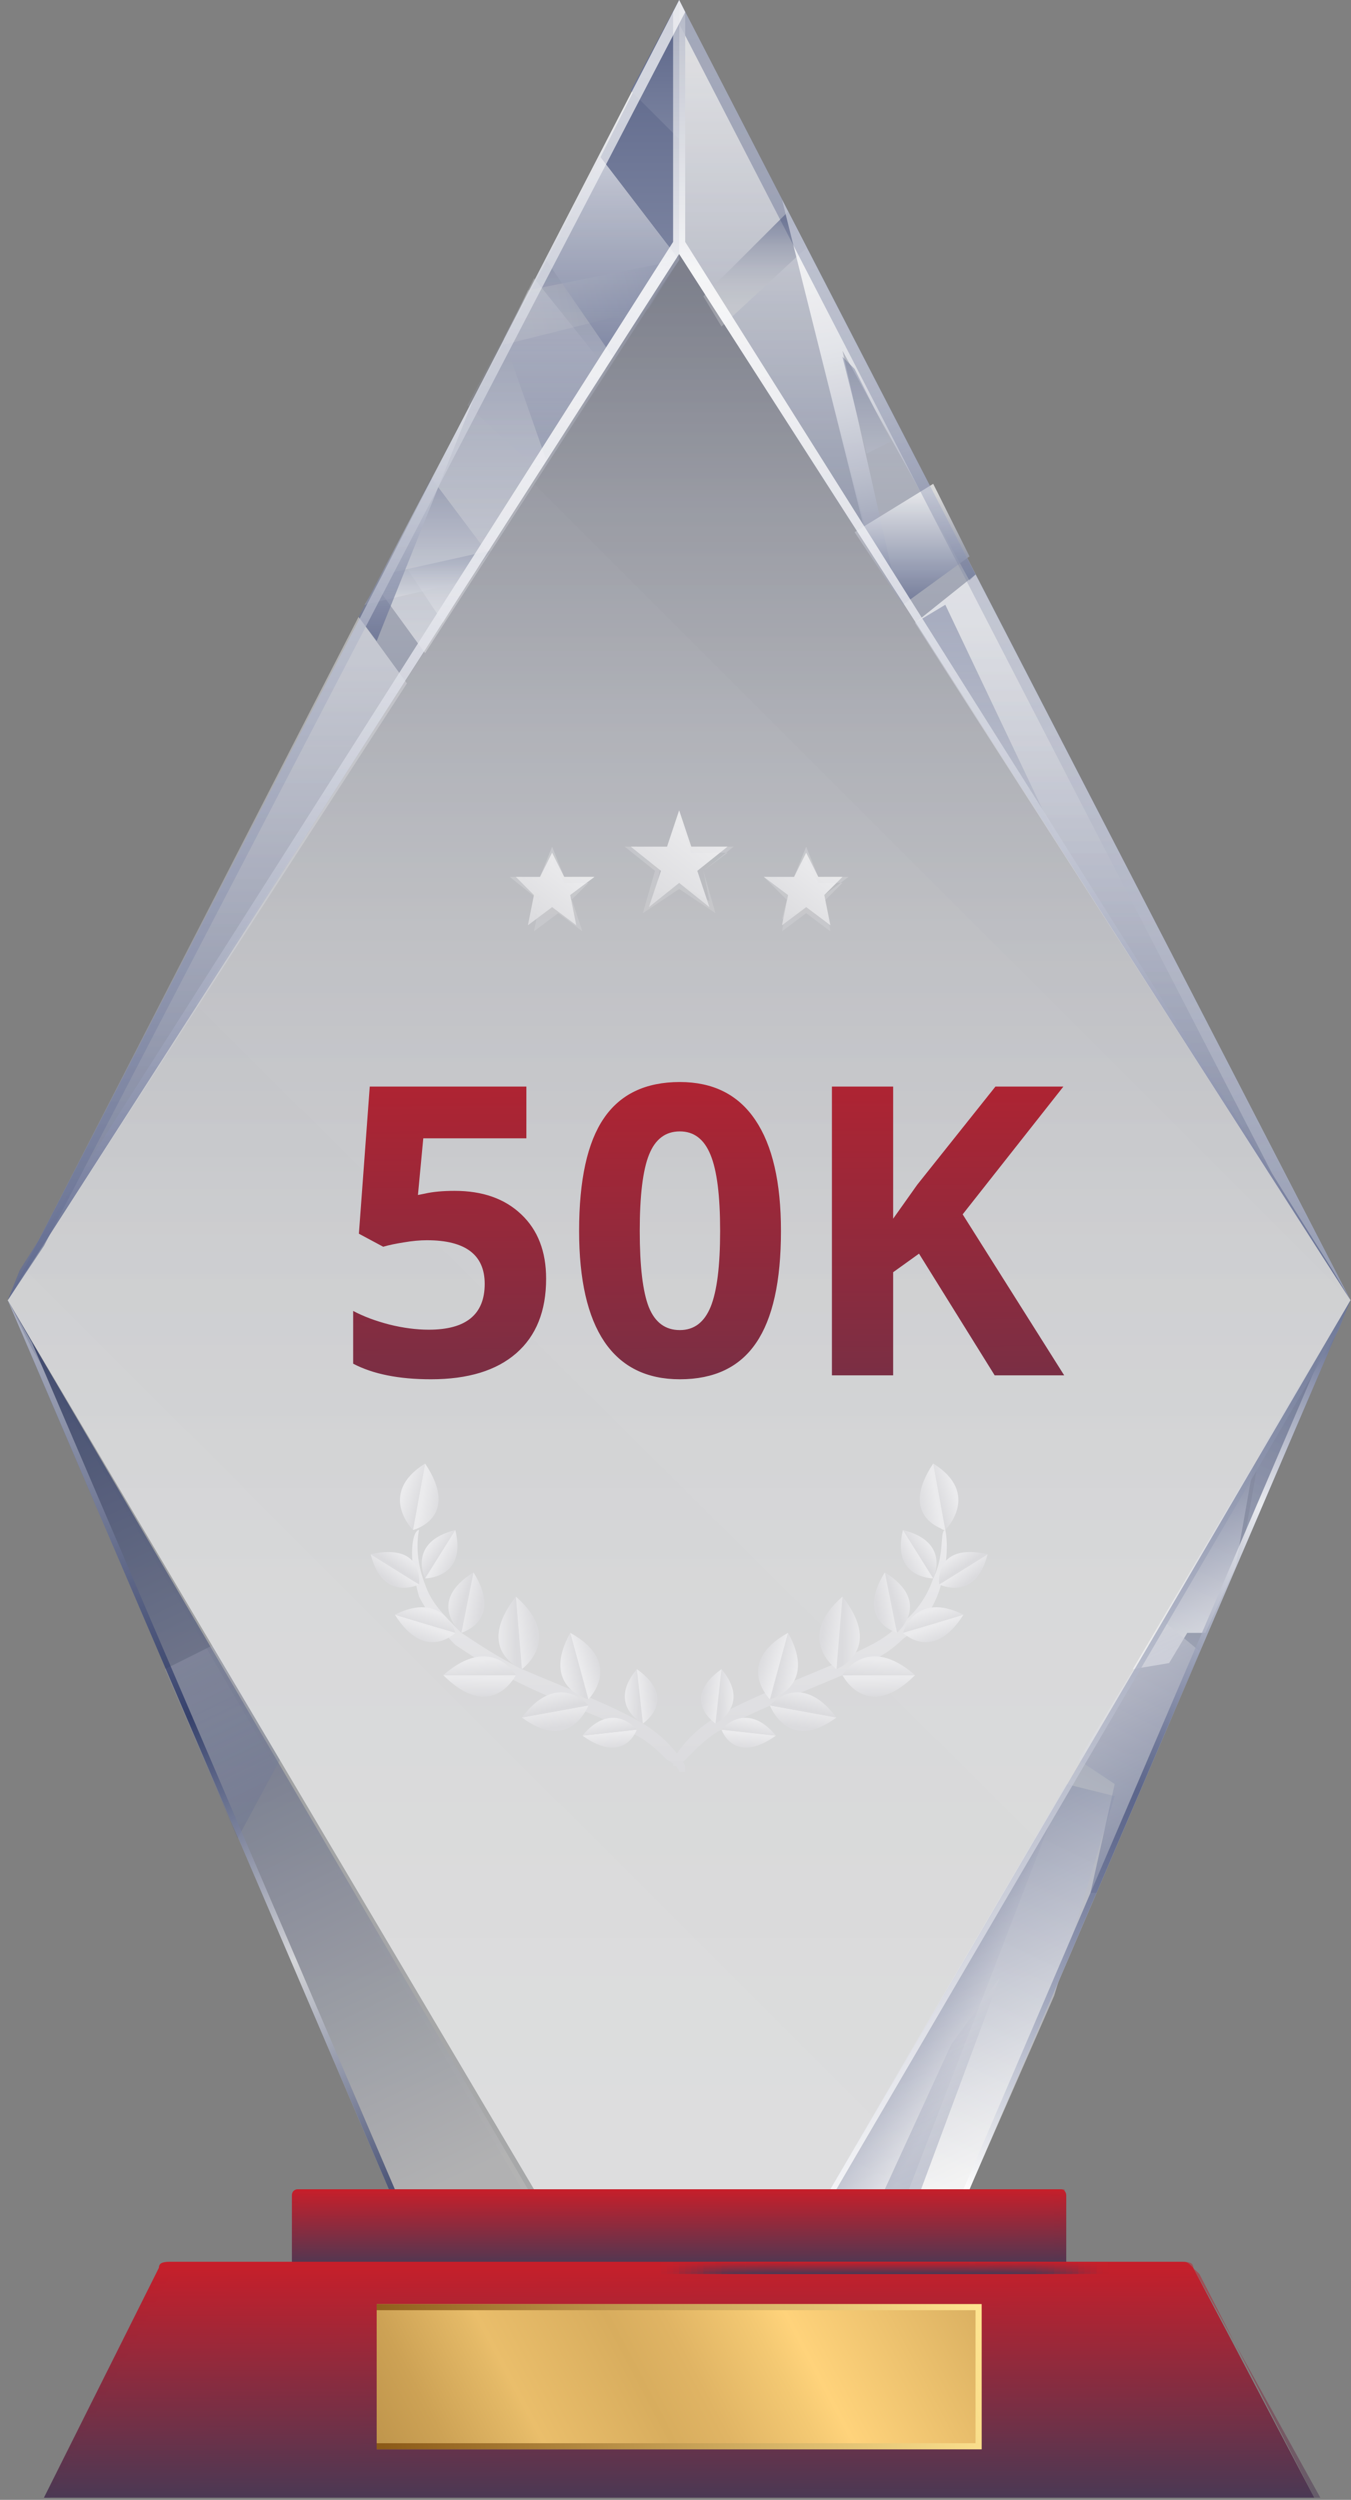 <svg width="167" height="309" viewBox="0 0 167 309" fill="none" xmlns="http://www.w3.org/2000/svg">
<rect x="0" y="0" width="167" height="309" fill="#808080" stroke="none"/>
<path opacity="0.5" d="M119.843 270.604H48.06L0.953 160.718L83.951 0L166.95 160.718L119.843 270.604Z" fill="url(#paint0_linear)"/>
<path opacity="0.7" d="M0.953 160.718L83.951 0L166.95 160.718L83.951 31.396L0.953 160.718Z" fill="url(#paint1_linear)"/>
<path opacity="0.6" d="M0.953 160.718L65.258 270.604H48.06L0.953 160.718Z" fill="url(#paint2_linear)"/>
<path opacity="0.7" d="M166.948 160.718L102.643 270.604H119.841L166.948 160.718Z" fill="url(#paint3_linear)"/>
<path opacity="0.4" d="M50.303 84.471L44.321 76.249L0.953 160.719L50.303 84.471Z" fill="url(#paint4_linear)"/>
<path opacity="0.4" d="M83.949 0.748V32.144V31.396L107.876 68.772L96.66 24.668L83.949 0V0.748Z" fill="url(#paint5_linear)"/>
<path opacity="0.3" d="M52.544 80.733L83.949 32.144L74.229 19.436L46.562 72.51L52.544 80.733Z" fill="url(#paint6_linear)"/>
<path opacity="0.4" d="M113.113 76.995L166.95 160.718L120.591 71.015L113.113 76.995Z" fill="url(#paint7_linear)"/>
<path opacity="0.3" d="M52.544 80.733L83.949 32.144L74.229 19.436L46.562 72.51L52.544 80.733Z" fill="url(#paint8_linear)"/>
<path opacity="0.2" d="M66.751 58.308L83.949 32.144L74.228 19.436L57.778 50.085L66.751 58.308Z" fill="url(#paint9_linear)"/>
<path opacity="0.4" d="M83.95 32.144V0L74.23 19.436L83.95 32.144Z" fill="url(#paint10_linear)"/>
<path d="M83.95 32.144V0L74.23 19.436L83.95 32.144Z" fill="url(#paint11_linear)"/>
<path opacity="0.3" d="M65.26 35.88L62.269 42.608L80.214 38.123L83.953 32.143L65.26 35.88Z" fill="url(#paint12_linear)"/>
<path opacity="0.3" d="M60.773 68.026L47.314 71.016L45.071 74.753L57.782 71.763L60.773 68.026Z" fill="url(#paint13_linear)"/>
<path opacity="0.6" d="M86.943 36.628L89.186 40.366L99.654 30.648L97.411 26.163L86.943 36.628Z" fill="url(#paint14_linear)"/>
<path opacity="0.8" d="M120.59 71.013L96.662 24.667L107.13 66.528L110.869 73.256L104.139 43.355L119.842 71.761L120.59 71.013Z" fill="url(#paint15_linear)"/>
<path opacity="0.4" d="M113.113 76.995L166.95 160.718L120.591 71.015L113.113 76.995Z" fill="url(#paint16_linear)"/>
<path opacity="0.3" d="M166.95 160.716L150.5 129.32L154.239 141.281L166.95 160.716Z" fill="url(#paint17_linear)"/>
<path opacity="0.6" d="M131.804 220.52L102.643 270.604H119.841L130.309 246.683L137.786 222.015L131.804 220.52Z" fill="url(#paint18_linear)"/>
<path opacity="0.4" d="M153.493 192.114L166.952 160.718L155.736 179.406L153.493 192.114Z" fill="url(#paint19_linear)"/>
<path opacity="0.4" d="M131.057 222.016L102.643 270.605H112.363L131.057 222.016Z" fill="url(#paint20_linear)"/>
<path opacity="0.6" d="M154.984 180.902L140.029 206.318L144.516 205.57L146.759 201.833H149.002L152.741 193.61L154.984 180.902Z" fill="url(#paint21_linear)"/>
<path d="M83.95 17.193V0L77.968 11.213L83.95 17.193Z" fill="url(#paint22_linear)"/>
<path opacity="0.3" d="M54.793 76.994L60.027 68.024L53.297 59.053L48.811 68.024L54.793 76.994Z" fill="url(#paint23_linear)"/>
<path opacity="0.5" d="M105.635 45.598L104.139 44.103L104.887 47.093L107.13 56.064L110.121 54.569L105.635 45.598Z" fill="url(#paint24_linear)"/>
<path opacity="0.7" d="M105.637 65.782L111.619 74.752L119.844 68.772L115.357 59.802L105.637 65.782Z" fill="url(#paint25_linear)"/>
<path opacity="0.5" d="M75.729 44.105L83.954 32.144L74.234 19.436L67.504 32.144L75.729 44.105Z" fill="url(#paint26_linear)"/>
<path opacity="0.7" d="M58.528 49.337L44.321 76.248L46.564 79.238L58.528 49.337Z" fill="url(#paint27_linear)"/>
<path opacity="0.5" d="M113.113 76.995L131.059 104.653L116.852 74.752L113.113 76.995Z" fill="url(#paint28_linear)"/>
<path opacity="0.3" d="M66.007 34.387L62.269 41.862L67.503 56.812L74.98 45.6L66.007 34.387Z" fill="url(#paint29_linear)"/>
<path opacity="0.5" d="M143.772 200.335L133.304 217.528L137.79 220.518L134.799 233.974H135.547L148.258 204.073L143.772 200.335Z" fill="url(#paint30_linear)"/>
<path opacity="0.3" d="M113.861 270.605L123.581 244.442L117.6 252.665L109.375 270.605H113.861Z" fill="url(#paint31_linear)"/>
<path opacity="0.3" d="M20.392 206.318L29.364 227.249L34.599 217.531L26.373 203.328L20.392 206.318Z" fill="url(#paint32_linear)"/>
<path opacity="0.6" d="M83.951 31.398L0.953 160.719L66.006 270.605H102.645L166.95 160.719L83.951 31.398Z" fill="url(#paint33_linear)"/>
<path opacity="0.6" d="M3.944 165.951L0.953 160.718L48.06 270.604H48.808L3.944 165.951Z" fill="url(#paint34_linear)"/>
<path opacity="0.2" d="M64.51 270.604H65.258L0.953 160.718L3.944 166.698L64.51 270.604Z" fill="url(#paint35_linear)"/>
<path opacity="0.3" d="M157.23 145.02L166.95 160.718L83.951 0L83.204 1.495L157.23 145.02Z" fill="url(#paint36_linear)"/>
<path opacity="0.85" d="M0.953 160.718L2.448 156.98L83.204 29.901V1.495L83.951 0L84.699 1.495V29.901L164.707 156.98L166.95 160.718L83.951 31.396L0.953 160.718Z" fill="url(#paint37_linear)"/>
<path opacity="0.8" d="M163.958 165.951L166.949 160.718L119.841 270.604H119.094L163.958 165.951Z" fill="url(#paint38_linear)"/>
<path opacity="0.8" d="M165.453 164.456L166.948 160.718L102.643 270.604H103.39L165.453 164.456Z" fill="url(#paint39_linear)"/>
<path opacity="0.7" d="M84.699 1.495L83.951 0L0.953 160.718L5.439 153.99L84.699 1.495Z" fill="url(#paint40_linear)"/>
<g opacity="0.15">
<path opacity="0.15" d="M24.129 124.089L128.065 227.247L166.947 160.718L66.003 59.802L24.129 124.089Z" fill="white"/>
<path opacity="0.15" d="M0.953 160.718L66.006 270.604H102.645L107.879 261.634L3.196 156.98L0.953 160.718Z" fill="white"/>
</g>
<path d="M131.053 280.323H36.839C36.091 280.323 36.091 279.576 36.091 279.576V271.353C36.091 270.605 36.839 270.605 36.839 270.605H131.053C131.801 270.605 131.801 271.353 131.801 271.353V279.576C131.801 279.576 131.801 280.323 131.053 280.323Z" fill="url(#paint41_linear)"/>
<path opacity="0.2" d="M131.053 280.323H36.839C36.091 280.323 36.091 279.576 36.091 279.576V271.353C36.091 270.605 36.839 270.605 36.839 270.605H131.053C131.801 270.605 131.801 271.353 131.801 271.353V279.576C131.801 279.576 131.801 280.323 131.053 280.323Z" fill="url(#paint42_linear)"/>
<path opacity="0.5" d="M131.053 270.605H36.839C36.091 270.605 36.091 271.353 36.091 271.353V279.576C36.091 280.323 36.839 280.323 36.839 280.323V272.1C36.839 271.353 37.586 271.353 37.586 271.353H129.558C130.306 271.353 130.306 272.1 130.306 272.1V280.323C131.053 280.323 131.053 279.576 131.053 279.576V271.353C131.801 270.605 131.801 270.605 131.053 270.605Z" fill="url(#paint43_linear)"/>
<path d="M162.461 308.73H5.436L19.643 280.324C19.643 279.577 20.391 279.577 21.139 279.577H146.011C146.758 279.577 146.758 279.577 147.506 280.324L162.461 308.73Z" fill="url(#paint44_linear)"/>
<path opacity="0.5" d="M21.139 281.072C21.139 280.324 21.886 280.324 22.634 280.324H146.758C147.506 280.324 147.506 280.324 148.254 281.072L162.461 308.73H163.209L147.506 280.324C147.506 279.577 146.758 279.577 146.011 279.577H21.139C20.391 279.577 20.391 279.577 19.643 280.324L5.436 308.73H6.184L21.139 281.072Z" fill="url(#paint45_linear)"/>
<path opacity="0.016" d="M137.033 279.577H81.701V281.072H137.033V279.577Z" fill="url(#paint46_linear)"/>
<path opacity="0.032" d="M136.286 279.577H81.701V281.072H136.286V279.577Z" fill="url(#paint47_linear)"/>
<path opacity="0.048" d="M135.542 279.577H82.453V281.072H135.542V279.577Z" fill="url(#paint48_linear)"/>
<path opacity="0.065" d="M135.54 279.577H83.198V281.072H135.54V279.577Z" fill="url(#paint49_linear)"/>
<path opacity="0.081" d="M134.796 279.577H83.95V281.072H134.796V279.577Z" fill="url(#paint50_linear)"/>
<path opacity="0.097" d="M134.048 279.577H83.95V281.072H134.048V279.577Z" fill="url(#paint51_linear)"/>
<path opacity="0.113" d="M133.298 279.577H84.695V281.072H133.298V279.577Z" fill="url(#paint52_linear)"/>
<path opacity="0.129" d="M133.295 279.577H85.44V281.072H133.295V279.577Z" fill="url(#paint53_linear)"/>
<path opacity="0.145" d="M132.551 279.577H86.191V281.072H132.551V279.577Z" fill="url(#paint54_linear)"/>
<path opacity="0.161" d="M131.8 279.577H86.936V281.072H131.8V279.577Z" fill="url(#paint55_linear)"/>
<path opacity="0.177" d="M131.053 279.577H86.936V281.072H131.053V279.577Z" fill="url(#paint56_linear)"/>
<path opacity="0.194" d="M130.309 279.577H87.689V281.072H130.309V279.577Z" fill="url(#paint57_linear)"/>
<path opacity="0.21" d="M130.307 279.577H88.434V281.072H130.307V279.577Z" fill="url(#paint58_linear)"/>
<path opacity="0.226" d="M129.556 279.577H89.178V281.072H129.556V279.577Z" fill="url(#paint59_linear)"/>
<path opacity="0.242" d="M128.808 279.577H89.178V281.072H128.808V279.577Z" fill="url(#paint60_linear)"/>
<path opacity="0.258" d="M128.065 279.577H89.93V281.072H128.065V279.577Z" fill="url(#paint61_linear)"/>
<path opacity="0.274" d="M128.062 279.577H90.675V281.072H128.062V279.577Z" fill="url(#paint62_linear)"/>
<path opacity="0.29" d="M127.318 279.577H91.426V281.072H127.318V279.577Z" fill="url(#paint63_linear)"/>
<path opacity="0.306" d="M127.315 279.577H92.171V281.072H127.315V279.577Z" fill="url(#paint64_linear)"/>
<path opacity="0.323" d="M125.82 279.577H92.171V281.072H125.82V279.577Z" fill="url(#paint65_linear)"/>
<path opacity="0.339" d="M125.071 279.577H92.918V281.072H125.071V279.577Z" fill="url(#paint66_linear)"/>
<path opacity="0.355" d="M125.073 279.577H93.668V281.072H125.073V279.577Z" fill="url(#paint67_linear)"/>
<path opacity="0.371" d="M124.324 279.577H94.414V281.072H124.324V279.577Z" fill="url(#paint68_linear)"/>
<path opacity="0.387" d="M123.576 279.577H94.414V281.072H123.576V279.577Z" fill="url(#paint69_linear)"/>
<path opacity="0.403" d="M122.832 279.577H95.165V281.072H122.832V279.577Z" fill="url(#paint70_linear)"/>
<path opacity="0.419" d="M122.83 279.577H95.912V281.072H122.83V279.577Z" fill="url(#paint71_linear)"/>
<path opacity="0.435" d="M122.079 279.577H96.656V281.072H122.079V279.577Z" fill="url(#paint72_linear)"/>
<path opacity="0.452" d="M122.082 279.577H97.407V281.072H122.082V279.577Z" fill="url(#paint73_linear)"/>
<path opacity="0.468" d="M120.587 279.577H97.407V281.072H120.587V279.577Z" fill="url(#paint74_linear)"/>
<path opacity="0.484" d="M119.838 279.577H98.153V281.072H119.838V279.577Z" fill="url(#paint75_linear)"/>
<path opacity="0.5" d="M119.84 279.577H98.903V281.072H119.84V279.577Z" fill="url(#paint76_linear)"/>
<path d="M121.336 302.748H46.562V284.807H121.336V302.748Z" fill="url(#paint77_linear)"/>
<path d="M121.336 284.807H46.562V302.748H121.336V284.807ZM120.589 302H46.562V285.555H120.589V302Z" fill="url(#paint78_linear)"/>
<path d="M51.799 189.12C51.799 189.12 51.052 192.11 52.547 195.848C53.295 198.091 54.79 199.586 57.034 201.828C59.277 203.323 61.52 204.818 64.511 206.313C69.745 208.556 75.727 210.798 79.466 213.041C83.204 215.284 84.7 218.274 84.7 218.274V219.021H83.952C83.952 219.021 83.952 218.274 82.457 217.526C81.709 216.779 80.213 215.284 78.718 214.536C74.979 212.294 69.745 210.798 63.763 207.808C60.772 206.313 58.529 204.818 56.286 203.323C54.043 201.081 52.547 198.838 51.799 197.343C50.304 192.11 51.052 189.12 51.799 189.12C51.052 188.373 51.052 188.373 51.799 189.12C51.799 188.373 51.799 189.12 51.799 189.12Z" fill="url(#paint79_linear)"/>
<path d="M51.055 189.122C51.055 189.122 46.568 184.637 52.55 180.899L51.055 189.122Z" fill="url(#paint80_linear)"/>
<path d="M51.053 189.121C51.053 189.121 57.035 187.626 52.549 180.898L51.053 189.121Z" fill="url(#paint81_linear)"/>
<path d="M52.546 195.102C52.546 195.102 50.303 190.617 56.285 189.122L52.546 195.102Z" fill="url(#paint82_linear)"/>
<path d="M52.544 195.102C52.544 195.102 57.778 195.102 56.283 189.122L52.544 195.102Z" fill="url(#paint83_linear)"/>
<path d="M51.8 195.849C51.8 195.849 47.314 198.091 45.818 192.111L51.8 195.849Z" fill="url(#paint84_linear)"/>
<path d="M51.8 195.848C51.8 195.848 52.548 190.615 45.818 192.11L51.8 195.848Z" fill="url(#paint85_linear)"/>
<path d="M57.035 201.828C57.035 201.828 52.549 198.091 58.531 194.353L57.035 201.828Z" fill="url(#paint86_linear)"/>
<path d="M57.034 201.828C57.034 201.828 62.268 200.333 58.529 194.353L57.034 201.828Z" fill="url(#paint87_linear)"/>
<path d="M56.288 201.829C56.288 201.829 52.549 205.567 48.81 199.587L56.288 201.829Z" fill="url(#paint88_linear)"/>
<path d="M56.288 201.829C56.288 201.829 54.793 196.596 48.811 199.586L56.288 201.829Z" fill="url(#paint89_linear)"/>
<path d="M64.514 206.315C64.514 206.315 58.532 204.073 63.766 197.345L64.514 206.315Z" fill="url(#paint90_linear)"/>
<path d="M64.514 206.315C64.514 206.315 69.749 202.578 63.767 197.345L64.514 206.315Z" fill="url(#paint91_linear)"/>
<path d="M63.764 207.062C63.764 207.062 60.773 213.042 54.791 207.062H63.764Z" fill="url(#paint92_linear)"/>
<path d="M63.764 207.062C63.764 207.062 60.773 201.83 54.791 207.062H63.764Z" fill="url(#paint93_linear)"/>
<path d="M72.737 210.05C72.737 210.05 66.755 208.555 70.493 201.828L72.737 210.05Z" fill="url(#paint94_linear)"/>
<path d="M72.735 210.05C72.735 210.05 77.222 205.565 70.492 201.827L72.735 210.05Z" fill="url(#paint95_linear)"/>
<path d="M72.737 210.8C72.737 210.8 70.494 216.78 64.512 212.295L72.737 210.8Z" fill="url(#paint96_linear)"/>
<path d="M72.737 210.801C72.737 210.801 68.998 206.316 64.512 212.296L72.737 210.801Z" fill="url(#paint97_linear)"/>
<path d="M79.467 213.042C79.467 213.042 74.981 210.799 78.719 206.314L79.467 213.042Z" fill="url(#paint98_linear)"/>
<path d="M79.468 213.041C79.468 213.041 83.954 210.051 78.72 206.313L79.468 213.041Z" fill="url(#paint99_linear)"/>
<path d="M78.718 213.789C78.718 213.789 77.223 218.274 71.989 214.536L78.718 213.789Z" fill="url(#paint100_linear)"/>
<path d="M78.718 213.789C78.718 213.789 75.728 210.051 71.989 214.536L78.718 213.789Z" fill="url(#paint101_linear)"/>
<path d="M116.853 189.12C116.853 189.12 117.6 192.11 116.105 196.595C115.357 198.838 113.862 201.08 111.619 202.575C109.375 204.818 107.132 205.565 104.141 207.06C98.907 209.303 92.925 211.545 89.186 213.788C87.691 214.536 86.195 216.031 85.448 216.778C84.7 217.526 83.952 218.273 83.952 218.273H83.205V217.526C83.205 217.526 84.7 214.536 88.439 212.293C92.177 210.05 98.159 207.808 103.393 205.565C105.637 204.07 108.628 203.323 110.871 201.08C113.114 199.585 114.61 197.342 115.357 195.1C116.853 192.11 116.105 189.12 116.853 189.12C116.105 189.12 116.105 188.372 116.853 189.12C116.853 188.372 116.853 188.372 116.853 189.12Z" fill="url(#paint102_linear)"/>
<path d="M116.852 189.12C116.852 189.12 121.338 184.635 115.356 180.897L116.852 189.12Z" fill="url(#paint103_linear)"/>
<path d="M116.855 189.121C116.855 189.121 110.874 187.626 115.36 180.898L116.855 189.121Z" fill="url(#paint104_linear)"/>
<path d="M115.356 195.102C115.356 195.102 117.599 190.617 111.617 189.122L115.356 195.102Z" fill="url(#paint105_linear)"/>
<path d="M115.355 195.102C115.355 195.102 110.12 195.102 111.616 189.121L115.355 195.102Z" fill="url(#paint106_linear)"/>
<path d="M116.101 195.848C116.101 195.848 120.587 198.091 122.083 192.111L116.101 195.848Z" fill="url(#paint107_linear)"/>
<path d="M116.103 195.847C116.103 195.847 115.356 190.614 122.085 192.109L116.103 195.847Z" fill="url(#paint108_linear)"/>
<path d="M110.871 201.827C110.871 201.827 115.357 198.09 109.375 194.352L110.871 201.827Z" fill="url(#paint109_linear)"/>
<path d="M110.873 201.828C110.873 201.828 105.638 200.333 109.377 194.353L110.873 201.828Z" fill="url(#paint110_linear)"/>
<path d="M111.617 201.829C111.617 201.829 115.356 205.566 119.095 199.586L111.617 201.829Z" fill="url(#paint111_linear)"/>
<path d="M111.617 201.828C111.617 201.828 113.113 196.596 119.095 199.586L111.617 201.828Z" fill="url(#paint112_linear)"/>
<path d="M103.395 206.315C103.395 206.315 109.377 204.072 104.143 197.344L103.395 206.315Z" fill="url(#paint113_linear)"/>
<path d="M103.396 206.315C103.396 206.315 98.162 202.577 104.144 197.344L103.396 206.315Z" fill="url(#paint114_linear)"/>
<path d="M104.14 207.062C104.14 207.062 107.131 213.042 113.112 207.062H104.14Z" fill="url(#paint115_linear)"/>
<path d="M104.139 207.062C104.139 207.062 107.13 201.829 113.112 207.062H104.139Z" fill="url(#paint116_linear)"/>
<path d="M95.172 210.05C95.172 210.05 101.154 208.555 97.415 201.827L95.172 210.05Z" fill="url(#paint117_linear)"/>
<path d="M95.17 210.05C95.17 210.05 90.684 205.565 97.413 201.827L95.17 210.05Z" fill="url(#paint118_linear)"/>
<path d="M95.165 210.799C95.165 210.799 97.409 216.779 103.391 212.294L95.165 210.799Z" fill="url(#paint119_linear)"/>
<path d="M95.165 210.8C95.165 210.8 98.904 206.315 103.39 212.295L95.165 210.8Z" fill="url(#paint120_linear)"/>
<path d="M88.44 213.041C88.44 213.041 92.926 210.798 89.188 206.313L88.44 213.041Z" fill="url(#paint121_linear)"/>
<path d="M88.441 213.041C88.441 213.041 83.954 210.051 89.188 206.313L88.441 213.041Z" fill="url(#paint122_linear)"/>
<path d="M89.185 213.788C89.185 213.788 90.68 218.273 95.915 214.536L89.185 213.788Z" fill="url(#paint123_linear)"/>
<path d="M89.186 213.788C89.186 213.788 92.177 210.05 95.916 214.536L89.186 213.788Z" fill="url(#paint124_linear)"/>
<path d="M83.951 100.167L85.447 104.652H89.933L86.194 107.642L87.69 112.127L83.951 109.137L80.212 112.127L81.708 107.642L77.969 104.652H82.456L83.951 100.167Z" fill="url(#paint125_linear)"/>
<path opacity="0.3" d="M88.44 112.875L83.954 109.885L79.467 112.875L80.963 107.642L77.224 104.652H82.458L83.954 100.167L85.449 104.652H90.683L86.945 107.642L88.44 112.875ZM83.954 109.137L87.692 111.38L86.945 107.642L89.936 105.4H85.449L83.954 100.915L82.458 104.652H78.72L81.711 106.895L80.963 110.632L83.954 109.137Z" fill="url(#paint126_linear)"/>
<path d="M68.246 105.401L69.742 108.391H73.48L70.489 110.634L71.237 114.371L68.246 112.129L65.255 114.371L66.003 110.634L63.76 108.391H66.751L68.246 105.401Z" fill="url(#paint127_linear)"/>
<path opacity="0.3" d="M71.987 115.118L68.996 112.876L66.005 115.118L66.753 111.381L63.014 108.39H66.753L68.248 104.653L69.744 108.39H73.482L70.492 110.633L71.987 115.118ZM68.248 112.128L71.239 114.371L70.492 111.381L72.735 109.138H69.744L68.248 106.148L67.501 108.39H64.51L66.753 110.633L66.005 113.623L68.248 112.128Z" fill="url(#paint128_linear)"/>
<path d="M99.654 105.401L101.149 108.391H104.14L101.897 110.634L102.645 114.371L99.654 112.129L96.663 114.371L97.41 110.634L94.419 108.391H98.158L99.654 105.401Z" fill="url(#paint129_linear)"/>
<path opacity="0.3" d="M102.644 115.118L99.653 112.875L96.662 115.118L97.409 111.38L94.418 108.39H98.157L99.653 104.653L101.148 108.39H104.887L101.896 110.633L102.644 115.118ZM99.653 112.128L102.644 114.37L101.896 111.38L104.139 109.138H101.148L99.653 106.148L98.157 108.39H95.166L97.409 110.633L96.662 113.623L99.653 112.128Z" fill="url(#paint130_linear)"/>
<path d="M56.205 147.197C59.655 147.197 62.398 148.166 64.432 150.103C66.483 152.039 67.508 154.692 67.508 158.062C67.508 162.049 66.279 165.117 63.822 167.266C61.364 169.414 57.848 170.488 53.275 170.488C49.303 170.488 46.097 169.845 43.656 168.56V162.041C44.941 162.725 46.439 163.286 48.148 163.726C49.857 164.149 51.476 164.36 53.006 164.36C57.612 164.36 59.915 162.472 59.915 158.696C59.915 155.099 57.531 153.301 52.762 153.301C51.9 153.301 50.947 153.39 49.906 153.569C48.864 153.732 48.018 153.911 47.367 154.106L44.364 152.495L45.706 134.307H65.067V140.703H52.323L51.663 147.71L52.518 147.539C53.511 147.311 54.74 147.197 56.205 147.197ZM96.537 152.153C96.537 158.387 95.511 163.001 93.46 165.996C91.426 168.991 88.285 170.488 84.037 170.488C79.919 170.488 76.81 168.942 74.71 165.85C72.627 162.757 71.585 158.192 71.585 152.153C71.585 145.854 72.603 141.216 74.637 138.237C76.672 135.243 79.805 133.745 84.037 133.745C88.154 133.745 91.263 135.308 93.363 138.433C95.479 141.558 96.537 146.131 96.537 152.153ZM79.081 152.153C79.081 156.532 79.455 159.673 80.204 161.577C80.969 163.465 82.246 164.409 84.037 164.409C85.794 164.409 87.064 163.449 87.845 161.528C88.626 159.608 89.017 156.483 89.017 152.153C89.017 147.775 88.618 144.634 87.821 142.729C87.039 140.809 85.778 139.849 84.037 139.849C82.262 139.849 80.993 140.809 80.228 142.729C79.463 144.634 79.081 147.775 79.081 152.153ZM131.546 170H122.953L113.602 154.961L110.404 157.256V170H102.835V134.307H110.404V150.64L113.382 146.44L123.05 134.307H131.449L118.997 150.103L131.546 170Z" fill="url(#paint131_linear)"/>
<defs>
<linearGradient id="paint0_linear" x1="83.951" y1="271.221" x2="83.951" y2="3.742" gradientUnits="userSpaceOnUse">
<stop stop-color="#CFD1D3"/>
<stop offset="0.126" stop-color="#CACCCF"/>
<stop offset="0.27" stop-color="#BCBFC4"/>
<stop offset="0.423" stop-color="#A5A9B1"/>
<stop offset="0.583" stop-color="#858A97"/>
<stop offset="0.748" stop-color="#5C6276"/>
<stop offset="0.915" stop-color="#2A324E"/>
<stop offset="1" stop-color="#0D1637"/>
</linearGradient>
<linearGradient id="paint1_linear" x1="83.951" y1="159.858" x2="83.951" y2="9.642" gradientUnits="userSpaceOnUse">
<stop stop-color="#606A8F"/>
<stop offset="0.645" stop-color="#C5C9D6"/>
<stop offset="1" stop-color="white"/>
</linearGradient>
<linearGradient id="paint2_linear" x1="56.553" y1="269.941" x2="4.765" y2="162.451" gradientUnits="userSpaceOnUse">
<stop stop-color="#B8B8B8"/>
<stop offset="1" stop-color="#07164F"/>
</linearGradient>
<linearGradient id="paint3_linear" x1="111.348" y1="269.941" x2="163.135" y2="162.451" gradientUnits="userSpaceOnUse">
<stop stop-color="white"/>
<stop offset="0.355" stop-color="#C5C9D6"/>
<stop offset="1" stop-color="#606A8F"/>
</linearGradient>
<linearGradient id="paint4_linear" x1="25.439" y1="160.168" x2="25.439" y2="81.578" gradientUnits="userSpaceOnUse">
<stop stop-color="#707A99"/>
<stop offset="0.407" stop-color="#B0B5C7"/>
<stop offset="0.808" stop-color="#E9EAEF"/>
<stop offset="1" stop-color="white"/>
</linearGradient>
<linearGradient id="paint5_linear" x1="95.773" y1="68.332" x2="95.773" y2="4.087" gradientUnits="userSpaceOnUse">
<stop stop-color="#707A99"/>
<stop offset="0.407" stop-color="#B0B5C7"/>
<stop offset="0.808" stop-color="#E9EAEF"/>
<stop offset="1" stop-color="white"/>
</linearGradient>
<linearGradient id="paint6_linear" x1="65.071" y1="80.482" x2="65.071" y2="22.999" gradientUnits="userSpaceOnUse">
<stop stop-color="white"/>
<stop offset="0.355" stop-color="#C5C9D6"/>
<stop offset="1" stop-color="#606A8F"/>
</linearGradient>
<linearGradient id="paint7_linear" x1="140.184" y1="160.146" x2="140.184" y2="76.676" gradientUnits="userSpaceOnUse">
<stop stop-color="#707A99"/>
<stop offset="0.407" stop-color="#B0B5C7"/>
<stop offset="0.808" stop-color="#E9EAEF"/>
<stop offset="1" stop-color="white"/>
</linearGradient>
<linearGradient id="paint8_linear" x1="65.071" y1="80.482" x2="65.071" y2="22.999" gradientUnits="userSpaceOnUse">
<stop stop-color="white"/>
<stop offset="0.355" stop-color="#C5C9D6"/>
<stop offset="1" stop-color="#606A8F"/>
</linearGradient>
<linearGradient id="paint9_linear" x1="70.834" y1="58.419" x2="70.834" y2="21.774" gradientUnits="userSpaceOnUse">
<stop stop-color="#B7BBCB"/>
<stop offset="1" stop-color="#606A8F"/>
</linearGradient>
<linearGradient id="paint10_linear" x1="78.878" y1="32.168" x2="78.878" y2="-0.541" gradientUnits="userSpaceOnUse">
<stop stop-color="white"/>
<stop offset="0.116" stop-color="#E9EAEF"/>
<stop offset="0.357" stop-color="#B0B4C5"/>
<stop offset="0.699" stop-color="#555F84"/>
<stop offset="1" stop-color="#000F46"/>
</linearGradient>
<linearGradient id="paint11_linear" x1="78.878" y1="271.23" x2="78.878" y2="3.741" gradientUnits="userSpaceOnUse">
<stop stop-color="white"/>
<stop offset="0.157" stop-color="#FBFBFC"/>
<stop offset="0.313" stop-color="#EFF0F3"/>
<stop offset="0.469" stop-color="#DBDDE5"/>
<stop offset="0.626" stop-color="#BFC3D1"/>
<stop offset="0.782" stop-color="#9BA1B7"/>
<stop offset="0.937" stop-color="#6F7897"/>
<stop offset="1" stop-color="#5B6589"/>
</linearGradient>
<linearGradient id="paint12_linear" x1="61.416" y1="39.596" x2="83.759" y2="34.738" gradientUnits="userSpaceOnUse">
<stop stop-color="#CFD1D3"/>
<stop offset="0.186" stop-color="#CBCDD0"/>
<stop offset="0.372" stop-color="#BFC2C9"/>
<stop offset="0.558" stop-color="#ABAFBC"/>
<stop offset="0.744" stop-color="#8F95AA"/>
<stop offset="0.928" stop-color="#6B7493"/>
<stop offset="1" stop-color="#5B6589"/>
</linearGradient>
<linearGradient id="paint13_linear" x1="52.89" y1="74.642" x2="52.89" y2="68.485" gradientUnits="userSpaceOnUse">
<stop stop-color="white"/>
<stop offset="0.355" stop-color="#C5C9D6"/>
<stop offset="1" stop-color="#606A8F"/>
</linearGradient>
<linearGradient id="paint14_linear" x1="93.548" y1="40.18" x2="93.548" y2="27.255" gradientUnits="userSpaceOnUse">
<stop stop-color="#CFD1D3"/>
<stop offset="0.186" stop-color="#CBCDD0"/>
<stop offset="0.372" stop-color="#BFC2C9"/>
<stop offset="0.558" stop-color="#ABAFBC"/>
<stop offset="0.744" stop-color="#8F95AA"/>
<stop offset="0.928" stop-color="#6B7493"/>
<stop offset="1" stop-color="#5B6589"/>
</linearGradient>
<linearGradient id="paint15_linear" x1="104.247" y1="25.968" x2="114.958" y2="76.856" gradientUnits="userSpaceOnUse">
<stop stop-color="white"/>
<stop offset="0.157" stop-color="#FBFBFC"/>
<stop offset="0.313" stop-color="#EFF0F3"/>
<stop offset="0.469" stop-color="#DBDDE5"/>
<stop offset="0.626" stop-color="#BFC3D1"/>
<stop offset="0.782" stop-color="#9BA1B7"/>
<stop offset="0.937" stop-color="#6F7897"/>
<stop offset="1" stop-color="#5B6589"/>
</linearGradient>
<linearGradient id="paint16_linear" x1="140.184" y1="160.146" x2="140.184" y2="76.676" gradientUnits="userSpaceOnUse">
<stop stop-color="#707A99"/>
<stop offset="0.407" stop-color="#B0B5C7"/>
<stop offset="0.808" stop-color="#E9EAEF"/>
<stop offset="1" stop-color="white"/>
</linearGradient>
<linearGradient id="paint17_linear" x1="150.444" y1="130.073" x2="165.656" y2="160.508" gradientUnits="userSpaceOnUse">
<stop stop-color="#9BA1B7"/>
<stop offset="1" stop-color="#606A8F"/>
</linearGradient>
<linearGradient id="paint18_linear" x1="128.822" y1="264.655" x2="112.579" y2="230.941" gradientUnits="userSpaceOnUse">
<stop stop-color="white"/>
<stop offset="0.244" stop-color="#E9EAEF"/>
<stop offset="0.75" stop-color="#B0B5C7"/>
<stop offset="1" stop-color="#9299B1"/>
</linearGradient>
<linearGradient id="paint19_linear" x1="153.253" y1="188.791" x2="165.553" y2="162.889" gradientUnits="userSpaceOnUse">
<stop stop-color="#A2A9BD"/>
<stop offset="1" stop-color="#606A8F"/>
</linearGradient>
<linearGradient id="paint20_linear" x1="122.024" y1="249.284" x2="113.768" y2="244.839" gradientUnits="userSpaceOnUse">
<stop stop-color="#D3D5DD"/>
<stop offset="0.114" stop-color="#C6C8D4"/>
<stop offset="1" stop-color="#606A8F"/>
</linearGradient>
<linearGradient id="paint21_linear" x1="151.636" y1="201.741" x2="144.341" y2="186.599" gradientUnits="userSpaceOnUse">
<stop stop-color="white"/>
<stop offset="0.244" stop-color="#E9EAEF"/>
<stop offset="0.75" stop-color="#B0B5C7"/>
<stop offset="1" stop-color="#9299B1"/>
</linearGradient>
<linearGradient id="paint22_linear" x1="80.912" y1="145.773" x2="80.912" y2="2.068" gradientUnits="userSpaceOnUse">
<stop stop-color="white"/>
<stop offset="0.157" stop-color="#FBFBFC"/>
<stop offset="0.313" stop-color="#EFF0F3"/>
<stop offset="0.469" stop-color="#DBDDE5"/>
<stop offset="0.626" stop-color="#BFC3D1"/>
<stop offset="0.782" stop-color="#9BA1B7"/>
<stop offset="0.937" stop-color="#6F7897"/>
<stop offset="1" stop-color="#5B6589"/>
</linearGradient>
<linearGradient id="paint23_linear" x1="54.465" y1="76.658" x2="54.465" y2="60.42" gradientUnits="userSpaceOnUse">
<stop stop-color="white"/>
<stop offset="0.355" stop-color="#C5C9D6"/>
<stop offset="1" stop-color="#606A8F"/>
</linearGradient>
<linearGradient id="paint24_linear" x1="107.307" y1="56.017" x2="107.307" y2="44.542" gradientUnits="userSpaceOnUse">
<stop stop-color="#B7BCCA"/>
<stop offset="1" stop-color="#737C9C"/>
</linearGradient>
<linearGradient id="paint25_linear" x1="112.679" y1="74.566" x2="112.679" y2="60.779" gradientUnits="userSpaceOnUse">
<stop stop-color="#606A8F"/>
<stop offset="0.645" stop-color="#C5C9D6"/>
<stop offset="1" stop-color="white"/>
</linearGradient>
<linearGradient id="paint26_linear" x1="75.453" y1="43.821" x2="75.453" y2="20.887" gradientUnits="userSpaceOnUse">
<stop stop-color="#606A8F"/>
<stop offset="0.645" stop-color="#C5C9D6"/>
<stop offset="1" stop-color="white"/>
</linearGradient>
<linearGradient id="paint27_linear" x1="51.403" y1="79.023" x2="51.403" y2="51.218" gradientUnits="userSpaceOnUse">
<stop stop-color="#606A8F"/>
<stop offset="0.645" stop-color="#C5C9D6"/>
<stop offset="1" stop-color="white"/>
</linearGradient>
<linearGradient id="paint28_linear" x1="122.249" y1="104.75" x2="122.249" y2="76.416" gradientUnits="userSpaceOnUse">
<stop stop-color="#B7BCCA"/>
<stop offset="1" stop-color="#737C9C"/>
</linearGradient>
<linearGradient id="paint29_linear" x1="68.663" y1="56.862" x2="68.663" y2="35.895" gradientUnits="userSpaceOnUse">
<stop stop-color="#606A8F"/>
<stop offset="0.886" stop-color="#C6C8D4"/>
<stop offset="1" stop-color="#D3D5DD"/>
</linearGradient>
<linearGradient id="paint30_linear" x1="146.115" y1="227.752" x2="135.319" y2="205.342" gradientUnits="userSpaceOnUse">
<stop stop-color="#606A8F"/>
<stop offset="0.886" stop-color="#C6C8D4"/>
<stop offset="1" stop-color="#D3D5DD"/>
</linearGradient>
<linearGradient id="paint31_linear" x1="120.873" y1="266.39" x2="113.011" y2="250.071" gradientUnits="userSpaceOnUse">
<stop stop-color="#606A8F"/>
<stop offset="0.886" stop-color="#C6C8D4"/>
<stop offset="1" stop-color="#D3D5DD"/>
</linearGradient>
<linearGradient id="paint32_linear" x1="32.974" y1="224.748" x2="23.554" y2="205.196" gradientUnits="userSpaceOnUse">
<stop stop-color="#606A8F"/>
<stop offset="1" stop-color="#A5AABD"/>
</linearGradient>
<linearGradient id="paint33_linear" x1="83.951" y1="271.147" x2="83.951" y2="35.023" gradientUnits="userSpaceOnUse">
<stop stop-color="white"/>
<stop offset="0.321" stop-color="#FDFDFD"/>
<stop offset="0.5" stop-color="#F5F5F6"/>
<stop offset="0.644" stop-color="#E7E7EA"/>
<stop offset="0.769" stop-color="#D3D4D9"/>
<stop offset="0.882" stop-color="#BABBC2"/>
<stop offset="0.986" stop-color="#9B9DA7"/>
<stop offset="1" stop-color="#9698A3"/>
</linearGradient>
<linearGradient id="paint34_linear" x1="48.836" y1="270.662" x2="1.256" y2="160.908" gradientUnits="userSpaceOnUse">
<stop stop-color="#07164F"/>
<stop offset="0.259" stop-color="white"/>
<stop offset="0.533" stop-color="#07164F"/>
<stop offset="1" stop-color="white"/>
</linearGradient>
<linearGradient id="paint35_linear" x1="58.76" y1="268.878" x2="6.972" y2="161.388" gradientUnits="userSpaceOnUse">
<stop stop-color="#B8B8B8"/>
<stop offset="1" stop-color="#36426C"/>
</linearGradient>
<linearGradient id="paint36_linear" x1="83.051" y1="2.861" x2="167.64" y2="159.998" gradientUnits="userSpaceOnUse">
<stop stop-color="#18275C"/>
<stop offset="1" stop-color="white"/>
</linearGradient>
<linearGradient id="paint37_linear" x1="83.951" y1="159.858" x2="83.951" y2="1.229" gradientUnits="userSpaceOnUse">
<stop stop-color="#606A8F"/>
<stop offset="0.116" stop-color="#868DAA"/>
<stop offset="0.269" stop-color="#B1B6C8"/>
<stop offset="0.418" stop-color="#D3D6E0"/>
<stop offset="0.559" stop-color="#EBECF1"/>
<stop offset="0.689" stop-color="#FAFAFB"/>
<stop offset="0.796" stop-color="white"/>
<stop offset="1" stop-color="#B9BDCB"/>
</linearGradient>
<linearGradient id="paint38_linear" x1="119.066" y1="270.662" x2="166.645" y2="160.908" gradientUnits="userSpaceOnUse">
<stop stop-color="white"/>
<stop offset="0.107" stop-color="#C7CBD8"/>
<stop offset="0.222" stop-color="#939AB3"/>
<stop offset="0.322" stop-color="#6D7698"/>
<stop offset="0.401" stop-color="#566087"/>
<stop offset="0.451" stop-color="#4D5881"/>
<stop offset="0.497" stop-color="#606A8E"/>
<stop offset="0.59" stop-color="#9198B1"/>
<stop offset="0.72" stop-color="#DFE1E8"/>
<stop offset="0.771" stop-color="white"/>
<stop offset="1" stop-color="#4D5881"/>
</linearGradient>
<linearGradient id="paint39_linear" x1="102.549" y1="270.723" x2="167.718" y2="161.07" gradientUnits="userSpaceOnUse">
<stop stop-color="white"/>
<stop offset="0.192" stop-color="#E9EAEF"/>
<stop offset="0.593" stop-color="#B0B5C7"/>
<stop offset="1" stop-color="#707A99"/>
</linearGradient>
<linearGradient id="paint40_linear" x1="42.815" y1="159.858" x2="42.815" y2="9.642" gradientUnits="userSpaceOnUse">
<stop stop-color="#606A8F"/>
<stop offset="0.645" stop-color="#C5C9D6"/>
<stop offset="1" stop-color="white"/>
</linearGradient>
<linearGradient id="paint41_linear" x1="77.696" y1="269.231" x2="77.707" y2="281.698" gradientUnits="userSpaceOnUse">
<stop stop-color="#D91B24"/>
<stop offset="1" stop-color="#393C5A"/>
</linearGradient>
<linearGradient id="paint42_linear" x1="77.696" y1="269.231" x2="77.707" y2="281.698" gradientUnits="userSpaceOnUse">
<stop stop-color="#D91B24"/>
<stop offset="1" stop-color="#393C5A"/>
</linearGradient>
<linearGradient id="paint43_linear" x1="77.614" y1="269.231" x2="77.626" y2="281.698" gradientUnits="userSpaceOnUse">
<stop stop-color="#D91B24"/>
<stop offset="1" stop-color="#393C5A"/>
</linearGradient>
<linearGradient id="paint44_linear" x1="73.694" y1="275.454" x2="73.759" y2="312.855" gradientUnits="userSpaceOnUse">
<stop stop-color="#D91B24"/>
<stop offset="1" stop-color="#393C5A"/>
</linearGradient>
<linearGradient id="paint45_linear" x1="74.019" y1="275.454" x2="74.084" y2="312.855" gradientUnits="userSpaceOnUse">
<stop stop-color="#D91B24"/>
<stop offset="1" stop-color="#393C5A"/>
</linearGradient>
<linearGradient id="paint46_linear" x1="105.753" y1="279.365" x2="105.754" y2="281.283" gradientUnits="userSpaceOnUse">
<stop stop-color="#D91B24"/>
<stop offset="1" stop-color="#393C5A"/>
</linearGradient>
<linearGradient id="paint47_linear" x1="105.428" y1="279.365" x2="105.429" y2="281.283" gradientUnits="userSpaceOnUse">
<stop stop-color="#D91B24"/>
<stop offset="1" stop-color="#393C5A"/>
</linearGradient>
<linearGradient id="paint48_linear" x1="105.531" y1="279.365" x2="105.531" y2="281.283" gradientUnits="userSpaceOnUse">
<stop stop-color="#D91B24"/>
<stop offset="1" stop-color="#393C5A"/>
</linearGradient>
<linearGradient id="paint49_linear" x1="105.951" y1="279.365" x2="105.951" y2="281.283" gradientUnits="userSpaceOnUse">
<stop stop-color="#D91B24"/>
<stop offset="1" stop-color="#393C5A"/>
</linearGradient>
<linearGradient id="paint50_linear" x1="106.052" y1="279.365" x2="106.053" y2="281.283" gradientUnits="userSpaceOnUse">
<stop stop-color="#D91B24"/>
<stop offset="1" stop-color="#393C5A"/>
</linearGradient>
<linearGradient id="paint51_linear" x1="105.727" y1="279.365" x2="105.728" y2="281.283" gradientUnits="userSpaceOnUse">
<stop stop-color="#D91B24"/>
<stop offset="1" stop-color="#393C5A"/>
</linearGradient>
<linearGradient id="paint52_linear" x1="105.822" y1="279.365" x2="105.823" y2="281.283" gradientUnits="userSpaceOnUse">
<stop stop-color="#D91B24"/>
<stop offset="1" stop-color="#393C5A"/>
</linearGradient>
<linearGradient id="paint53_linear" x1="106.242" y1="279.365" x2="106.243" y2="281.283" gradientUnits="userSpaceOnUse">
<stop stop-color="#D91B24"/>
<stop offset="1" stop-color="#393C5A"/>
</linearGradient>
<linearGradient id="paint54_linear" x1="106.343" y1="279.365" x2="106.344" y2="281.283" gradientUnits="userSpaceOnUse">
<stop stop-color="#D91B24"/>
<stop offset="1" stop-color="#393C5A"/>
</linearGradient>
<linearGradient id="paint55_linear" x1="106.438" y1="279.365" x2="106.439" y2="281.283" gradientUnits="userSpaceOnUse">
<stop stop-color="#D91B24"/>
<stop offset="1" stop-color="#393C5A"/>
</linearGradient>
<linearGradient id="paint56_linear" x1="106.113" y1="279.365" x2="106.114" y2="281.283" gradientUnits="userSpaceOnUse">
<stop stop-color="#D91B24"/>
<stop offset="1" stop-color="#393C5A"/>
</linearGradient>
<linearGradient id="paint57_linear" x1="106.216" y1="279.365" x2="106.216" y2="281.283" gradientUnits="userSpaceOnUse">
<stop stop-color="#D91B24"/>
<stop offset="1" stop-color="#393C5A"/>
</linearGradient>
<linearGradient id="paint58_linear" x1="106.636" y1="279.365" x2="106.636" y2="281.283" gradientUnits="userSpaceOnUse">
<stop stop-color="#D91B24"/>
<stop offset="1" stop-color="#393C5A"/>
</linearGradient>
<linearGradient id="paint59_linear" x1="106.73" y1="279.365" x2="106.73" y2="281.283" gradientUnits="userSpaceOnUse">
<stop stop-color="#D91B24"/>
<stop offset="1" stop-color="#393C5A"/>
</linearGradient>
<linearGradient id="paint60_linear" x1="106.405" y1="279.365" x2="106.405" y2="281.283" gradientUnits="userSpaceOnUse">
<stop stop-color="#D91B24"/>
<stop offset="1" stop-color="#393C5A"/>
</linearGradient>
<linearGradient id="paint61_linear" x1="106.507" y1="279.365" x2="106.508" y2="281.283" gradientUnits="userSpaceOnUse">
<stop stop-color="#D91B24"/>
<stop offset="1" stop-color="#393C5A"/>
</linearGradient>
<linearGradient id="paint62_linear" x1="106.927" y1="279.365" x2="106.928" y2="281.283" gradientUnits="userSpaceOnUse">
<stop stop-color="#D91B24"/>
<stop offset="1" stop-color="#393C5A"/>
</linearGradient>
<linearGradient id="paint63_linear" x1="107.028" y1="279.365" x2="107.029" y2="281.283" gradientUnits="userSpaceOnUse">
<stop stop-color="#D91B24"/>
<stop offset="1" stop-color="#393C5A"/>
</linearGradient>
<linearGradient id="paint64_linear" x1="107.448" y1="279.365" x2="107.449" y2="281.283" gradientUnits="userSpaceOnUse">
<stop stop-color="#D91B24"/>
<stop offset="1" stop-color="#393C5A"/>
</linearGradient>
<linearGradient id="paint65_linear" x1="106.798" y1="279.365" x2="106.799" y2="281.283" gradientUnits="userSpaceOnUse">
<stop stop-color="#D91B24"/>
<stop offset="1" stop-color="#393C5A"/>
</linearGradient>
<linearGradient id="paint66_linear" x1="106.895" y1="279.365" x2="106.895" y2="281.283" gradientUnits="userSpaceOnUse">
<stop stop-color="#D91B24"/>
<stop offset="1" stop-color="#393C5A"/>
</linearGradient>
<linearGradient id="paint67_linear" x1="107.32" y1="279.365" x2="107.32" y2="281.283" gradientUnits="userSpaceOnUse">
<stop stop-color="#D91B24"/>
<stop offset="1" stop-color="#393C5A"/>
</linearGradient>
<linearGradient id="paint68_linear" x1="107.416" y1="279.365" x2="107.416" y2="281.283" gradientUnits="userSpaceOnUse">
<stop stop-color="#D91B24"/>
<stop offset="1" stop-color="#393C5A"/>
</linearGradient>
<linearGradient id="paint69_linear" x1="107.09" y1="279.365" x2="107.091" y2="281.283" gradientUnits="userSpaceOnUse">
<stop stop-color="#D91B24"/>
<stop offset="1" stop-color="#393C5A"/>
</linearGradient>
<linearGradient id="paint70_linear" x1="107.192" y1="279.365" x2="107.193" y2="281.283" gradientUnits="userSpaceOnUse">
<stop stop-color="#D91B24"/>
<stop offset="1" stop-color="#393C5A"/>
</linearGradient>
<linearGradient id="paint71_linear" x1="107.613" y1="279.365" x2="107.614" y2="281.283" gradientUnits="userSpaceOnUse">
<stop stop-color="#D91B24"/>
<stop offset="1" stop-color="#393C5A"/>
</linearGradient>
<linearGradient id="paint72_linear" x1="107.707" y1="279.365" x2="107.708" y2="281.283" gradientUnits="userSpaceOnUse">
<stop stop-color="#D91B24"/>
<stop offset="1" stop-color="#393C5A"/>
</linearGradient>
<linearGradient id="paint73_linear" x1="108.133" y1="279.365" x2="108.134" y2="281.283" gradientUnits="userSpaceOnUse">
<stop stop-color="#D91B24"/>
<stop offset="1" stop-color="#393C5A"/>
</linearGradient>
<linearGradient id="paint74_linear" x1="107.483" y1="279.365" x2="107.484" y2="281.283" gradientUnits="userSpaceOnUse">
<stop stop-color="#D91B24"/>
<stop offset="1" stop-color="#393C5A"/>
</linearGradient>
<linearGradient id="paint75_linear" x1="107.579" y1="279.365" x2="107.581" y2="281.283" gradientUnits="userSpaceOnUse">
<stop stop-color="#D91B24"/>
<stop offset="1" stop-color="#393C5A"/>
</linearGradient>
<linearGradient id="paint76_linear" x1="108.004" y1="279.365" x2="108.006" y2="281.283" gradientUnits="userSpaceOnUse">
<stop stop-color="#D91B24"/>
<stop offset="1" stop-color="#393C5A"/>
</linearGradient>
<linearGradient id="paint77_linear" x1="117.568" y1="276.256" x2="44.707" y2="314.812" gradientUnits="userSpaceOnUse">
<stop stop-color="#D8AE60"/>
<stop offset="0.275" stop-color="#FFD37B"/>
<stop offset="0.322" stop-color="#F4C973"/>
<stop offset="0.438" stop-color="#E0B464"/>
<stop offset="0.514" stop-color="#D8AD5E"/>
<stop offset="0.686" stop-color="#EABE6B"/>
<stop offset="0.707" stop-color="#E4B967"/>
<stop offset="0.816" stop-color="#CDA255"/>
<stop offset="0.916" stop-color="#BE944B"/>
<stop offset="1" stop-color="#B98F47"/>
</linearGradient>
<linearGradient id="paint78_linear" x1="121.626" y1="286.194" x2="46.581" y2="301.822" gradientUnits="userSpaceOnUse">
<stop stop-color="#FFE591"/>
<stop offset="0.315" stop-color="#DDBC6E"/>
<stop offset="1" stop-color="#8B5917"/>
</linearGradient>
<linearGradient id="paint79_linear" x1="67.754" y1="188.264" x2="67.754" y2="218.638" gradientUnits="userSpaceOnUse">
<stop stop-color="#EBEBED"/>
<stop offset="1" stop-color="#DBDBDE"/>
</linearGradient>
<linearGradient id="paint80_linear" x1="49.902" y1="184.421" x2="52.141" y2="185.135" gradientUnits="userSpaceOnUse">
<stop stop-color="#EBEBED"/>
<stop offset="1" stop-color="#DBDBDE"/>
</linearGradient>
<linearGradient id="paint81_linear" x1="52.191" y1="185.163" x2="54.635" y2="185.603" gradientUnits="userSpaceOnUse">
<stop stop-color="#EBEBED"/>
<stop offset="1" stop-color="#DBDBDE"/>
</linearGradient>
<linearGradient id="paint82_linear" x1="52.754" y1="191.248" x2="54.291" y2="192.379" gradientUnits="userSpaceOnUse">
<stop stop-color="#EBEBED"/>
<stop offset="1" stop-color="#DBDBDE"/>
</linearGradient>
<linearGradient id="paint83_linear" x1="54.32" y1="192.415" x2="56.09" y2="193.391" gradientUnits="userSpaceOnUse">
<stop stop-color="#EBEBED"/>
<stop offset="1" stop-color="#DBDBDE"/>
</linearGradient>
<linearGradient id="paint84_linear" x1="49.125" y1="193.789" x2="47.924" y2="195.327" gradientUnits="userSpaceOnUse">
<stop stop-color="#EBEBED"/>
<stop offset="1" stop-color="#DBDBDE"/>
</linearGradient>
<linearGradient id="paint85_linear" x1="50.101" y1="192.298" x2="49.098" y2="193.829" gradientUnits="userSpaceOnUse">
<stop stop-color="#EBEBED"/>
<stop offset="0.999" stop-color="#DBDBDE"/>
</linearGradient>
<linearGradient id="paint86_linear" x1="55.452" y1="197.123" x2="57.418" y2="197.765" gradientUnits="userSpaceOnUse">
<stop stop-color="#EBEBED"/>
<stop offset="1" stop-color="#DBDBDE"/>
</linearGradient>
<linearGradient id="paint87_linear" x1="57.463" y1="197.79" x2="59.612" y2="198.191" gradientUnits="userSpaceOnUse">
<stop stop-color="#EBEBED"/>
<stop offset="1" stop-color="#DBDBDE"/>
</linearGradient>
<linearGradient id="paint88_linear" x1="52.588" y1="200.97" x2="51.878" y2="202.955" gradientUnits="userSpaceOnUse">
<stop stop-color="#EBEBED"/>
<stop offset="1" stop-color="#DBDBDE"/>
</linearGradient>
<linearGradient id="paint89_linear" x1="53.086" y1="199.105" x2="52.574" y2="201.02" gradientUnits="userSpaceOnUse">
<stop stop-color="#EBEBED"/>
<stop offset="0.999" stop-color="#DBDBDE"/>
</linearGradient>
<linearGradient id="paint90_linear" x1="61.407" y1="202.209" x2="63.758" y2="202.194" gradientUnits="userSpaceOnUse">
<stop stop-color="#EBEBED"/>
<stop offset="1" stop-color="#DBDBDE"/>
</linearGradient>
<linearGradient id="paint91_linear" x1="63.816" y1="202.206" x2="66.272" y2="201.867" gradientUnits="userSpaceOnUse">
<stop stop-color="#EBEBED"/>
<stop offset="1" stop-color="#DBDBDE"/>
</linearGradient>
<linearGradient id="paint92_linear" x1="59.705" y1="207.372" x2="59.652" y2="209.76" gradientUnits="userSpaceOnUse">
<stop stop-color="#EBEBED"/>
<stop offset="1" stop-color="#DBDBDE"/>
</linearGradient>
<linearGradient id="paint93_linear" x1="59.572" y1="205.185" x2="59.708" y2="207.433" gradientUnits="userSpaceOnUse">
<stop stop-color="#EBEBED"/>
<stop offset="0.999" stop-color="#DBDBDE"/>
</linearGradient>
<linearGradient id="paint94_linear" x1="69.451" y1="206.133" x2="71.653" y2="205.776" gradientUnits="userSpaceOnUse">
<stop stop-color="#EBEBED"/>
<stop offset="1" stop-color="#DBDBDE"/>
</linearGradient>
<linearGradient id="paint95_linear" x1="71.709" y1="205.778" x2="73.962" y2="205.103" gradientUnits="userSpaceOnUse">
<stop stop-color="#EBEBED"/>
<stop offset="1" stop-color="#DBDBDE"/>
</linearGradient>
<linearGradient id="paint96_linear" x1="68.611" y1="211.228" x2="68.908" y2="213.475" gradientUnits="userSpaceOnUse">
<stop stop-color="#EBEBED"/>
<stop offset="1" stop-color="#DBDBDE"/>
</linearGradient>
<linearGradient id="paint97_linear" x1="68.166" y1="209.194" x2="68.621" y2="211.287" gradientUnits="userSpaceOnUse">
<stop stop-color="#EBEBED"/>
<stop offset="0.999" stop-color="#DBDBDE"/>
</linearGradient>
<linearGradient id="paint98_linear" x1="77.125" y1="209.783" x2="79.009" y2="209.833" gradientUnits="userSpaceOnUse">
<stop stop-color="#EBEBED"/>
<stop offset="1" stop-color="#DBDBDE"/>
</linearGradient>
<linearGradient id="paint99_linear" x1="79.057" y1="209.843" x2="81.037" y2="209.636" gradientUnits="userSpaceOnUse">
<stop stop-color="#EBEBED"/>
<stop offset="1" stop-color="#DBDBDE"/>
</linearGradient>
<linearGradient id="paint100_linear" x1="75.436" y1="214.321" x2="75.593" y2="216.231" gradientUnits="userSpaceOnUse">
<stop stop-color="#EBEBED"/>
<stop offset="1" stop-color="#DBDBDE"/>
</linearGradient>
<linearGradient id="paint101_linear" x1="75.147" y1="212.586" x2="75.443" y2="214.369" gradientUnits="userSpaceOnUse">
<stop stop-color="#EBEBED"/>
<stop offset="0.999" stop-color="#DBDBDE"/>
</linearGradient>
<linearGradient id="paint102_linear" x1="100.154" y1="188.263" x2="100.154" y2="218.638" gradientUnits="userSpaceOnUse">
<stop stop-color="#EBEBED"/>
<stop offset="1" stop-color="#DBDBDE"/>
</linearGradient>
<linearGradient id="paint103_linear" x1="118.004" y1="184.42" x2="115.765" y2="185.134" gradientUnits="userSpaceOnUse">
<stop stop-color="#EBEBED"/>
<stop offset="1" stop-color="#DBDBDE"/>
</linearGradient>
<linearGradient id="paint104_linear" x1="115.717" y1="185.164" x2="113.274" y2="185.603" gradientUnits="userSpaceOnUse">
<stop stop-color="#EBEBED"/>
<stop offset="1" stop-color="#DBDBDE"/>
</linearGradient>
<linearGradient id="paint105_linear" x1="115.148" y1="191.247" x2="113.611" y2="192.379" gradientUnits="userSpaceOnUse">
<stop stop-color="#EBEBED"/>
<stop offset="1" stop-color="#DBDBDE"/>
</linearGradient>
<linearGradient id="paint106_linear" x1="113.579" y1="192.414" x2="111.808" y2="193.391" gradientUnits="userSpaceOnUse">
<stop stop-color="#EBEBED"/>
<stop offset="1" stop-color="#DBDBDE"/>
</linearGradient>
<linearGradient id="paint107_linear" x1="118.776" y1="193.789" x2="119.978" y2="195.327" gradientUnits="userSpaceOnUse">
<stop stop-color="#EBEBED"/>
<stop offset="1" stop-color="#DBDBDE"/>
</linearGradient>
<linearGradient id="paint108_linear" x1="117.802" y1="192.298" x2="118.806" y2="193.828" gradientUnits="userSpaceOnUse">
<stop stop-color="#EBEBED"/>
<stop offset="0.999" stop-color="#DBDBDE"/>
</linearGradient>
<linearGradient id="paint109_linear" x1="112.455" y1="197.122" x2="110.488" y2="197.764" gradientUnits="userSpaceOnUse">
<stop stop-color="#EBEBED"/>
<stop offset="1" stop-color="#DBDBDE"/>
</linearGradient>
<linearGradient id="paint110_linear" x1="110.443" y1="197.79" x2="108.294" y2="198.192" gradientUnits="userSpaceOnUse">
<stop stop-color="#EBEBED"/>
<stop offset="1" stop-color="#DBDBDE"/>
</linearGradient>
<linearGradient id="paint111_linear" x1="115.316" y1="200.969" x2="116.027" y2="202.955" gradientUnits="userSpaceOnUse">
<stop stop-color="#EBEBED"/>
<stop offset="1" stop-color="#DBDBDE"/>
</linearGradient>
<linearGradient id="paint112_linear" x1="114.82" y1="199.104" x2="115.331" y2="201.019" gradientUnits="userSpaceOnUse">
<stop stop-color="#EBEBED"/>
<stop offset="0.999" stop-color="#DBDBDE"/>
</linearGradient>
<linearGradient id="paint113_linear" x1="106.501" y1="202.208" x2="104.151" y2="202.194" gradientUnits="userSpaceOnUse">
<stop stop-color="#EBEBED"/>
<stop offset="1" stop-color="#DBDBDE"/>
</linearGradient>
<linearGradient id="paint114_linear" x1="104.095" y1="202.205" x2="101.639" y2="201.867" gradientUnits="userSpaceOnUse">
<stop stop-color="#EBEBED"/>
<stop offset="1" stop-color="#DBDBDE"/>
</linearGradient>
<linearGradient id="paint115_linear" x1="108.198" y1="207.372" x2="108.251" y2="209.76" gradientUnits="userSpaceOnUse">
<stop stop-color="#EBEBED"/>
<stop offset="1" stop-color="#DBDBDE"/>
</linearGradient>
<linearGradient id="paint116_linear" x1="108.331" y1="205.184" x2="108.195" y2="207.433" gradientUnits="userSpaceOnUse">
<stop stop-color="#EBEBED"/>
<stop offset="0.999" stop-color="#DBDBDE"/>
</linearGradient>
<linearGradient id="paint117_linear" x1="98.458" y1="206.133" x2="96.256" y2="205.776" gradientUnits="userSpaceOnUse">
<stop stop-color="#EBEBED"/>
<stop offset="1" stop-color="#DBDBDE"/>
</linearGradient>
<linearGradient id="paint118_linear" x1="96.196" y1="205.779" x2="93.943" y2="205.103" gradientUnits="userSpaceOnUse">
<stop stop-color="#EBEBED"/>
<stop offset="1" stop-color="#DBDBDE"/>
</linearGradient>
<linearGradient id="paint119_linear" x1="99.292" y1="211.228" x2="98.994" y2="213.475" gradientUnits="userSpaceOnUse">
<stop stop-color="#EBEBED"/>
<stop offset="1" stop-color="#DBDBDE"/>
</linearGradient>
<linearGradient id="paint120_linear" x1="99.736" y1="209.193" x2="99.28" y2="211.286" gradientUnits="userSpaceOnUse">
<stop stop-color="#EBEBED"/>
<stop offset="0.999" stop-color="#DBDBDE"/>
</linearGradient>
<linearGradient id="paint121_linear" x1="90.782" y1="209.781" x2="88.897" y2="209.832" gradientUnits="userSpaceOnUse">
<stop stop-color="#EBEBED"/>
<stop offset="1" stop-color="#DBDBDE"/>
</linearGradient>
<linearGradient id="paint122_linear" x1="88.852" y1="209.843" x2="86.872" y2="209.636" gradientUnits="userSpaceOnUse">
<stop stop-color="#EBEBED"/>
<stop offset="1" stop-color="#DBDBDE"/>
</linearGradient>
<linearGradient id="paint123_linear" x1="92.467" y1="214.321" x2="92.31" y2="216.231" gradientUnits="userSpaceOnUse">
<stop stop-color="#EBEBED"/>
<stop offset="1" stop-color="#DBDBDE"/>
</linearGradient>
<linearGradient id="paint124_linear" x1="92.757" y1="212.585" x2="92.462" y2="214.369" gradientUnits="userSpaceOnUse">
<stop stop-color="#EBEBED"/>
<stop offset="0.999" stop-color="#DBDBDE"/>
</linearGradient>
<linearGradient id="paint125_linear" x1="86.891" y1="103.23" x2="80.322" y2="111.641" gradientUnits="userSpaceOnUse">
<stop stop-color="#EBEBED"/>
<stop offset="1" stop-color="#DBDBDE"/>
</linearGradient>
<linearGradient id="paint126_linear" x1="83.954" y1="99.215" x2="83.954" y2="112.418" gradientUnits="userSpaceOnUse">
<stop stop-color="#EBEBED"/>
<stop offset="1" stop-color="#DBDBDE"/>
</linearGradient>
<linearGradient id="paint127_linear" x1="70.711" y1="107.396" x2="65.505" y2="114.06" gradientUnits="userSpaceOnUse">
<stop stop-color="#EBEBED"/>
<stop offset="1" stop-color="#DBDBDE"/>
</linearGradient>
<linearGradient id="paint128_linear" x1="68.382" y1="104.212" x2="68.382" y2="114.676" gradientUnits="userSpaceOnUse">
<stop stop-color="#EBEBED"/>
<stop offset="1" stop-color="#DBDBDE"/>
</linearGradient>
<linearGradient id="paint129_linear" x1="101.848" y1="107.394" x2="96.641" y2="114.062" gradientUnits="userSpaceOnUse">
<stop stop-color="#EBEBED"/>
<stop offset="1" stop-color="#DBDBDE"/>
</linearGradient>
<linearGradient id="paint130_linear" x1="99.519" y1="104.212" x2="99.519" y2="114.676" gradientUnits="userSpaceOnUse">
<stop stop-color="#EBEBED"/>
<stop offset="1" stop-color="#DBDBDE"/>
</linearGradient>
<linearGradient id="paint131_linear" x1="77.704" y1="104.832" x2="78.373" y2="215.209" gradientUnits="userSpaceOnUse">
<stop stop-color="#D91B24"/>
<stop offset="1" stop-color="#393C5A"/>
</linearGradient>
</defs>
</svg>
